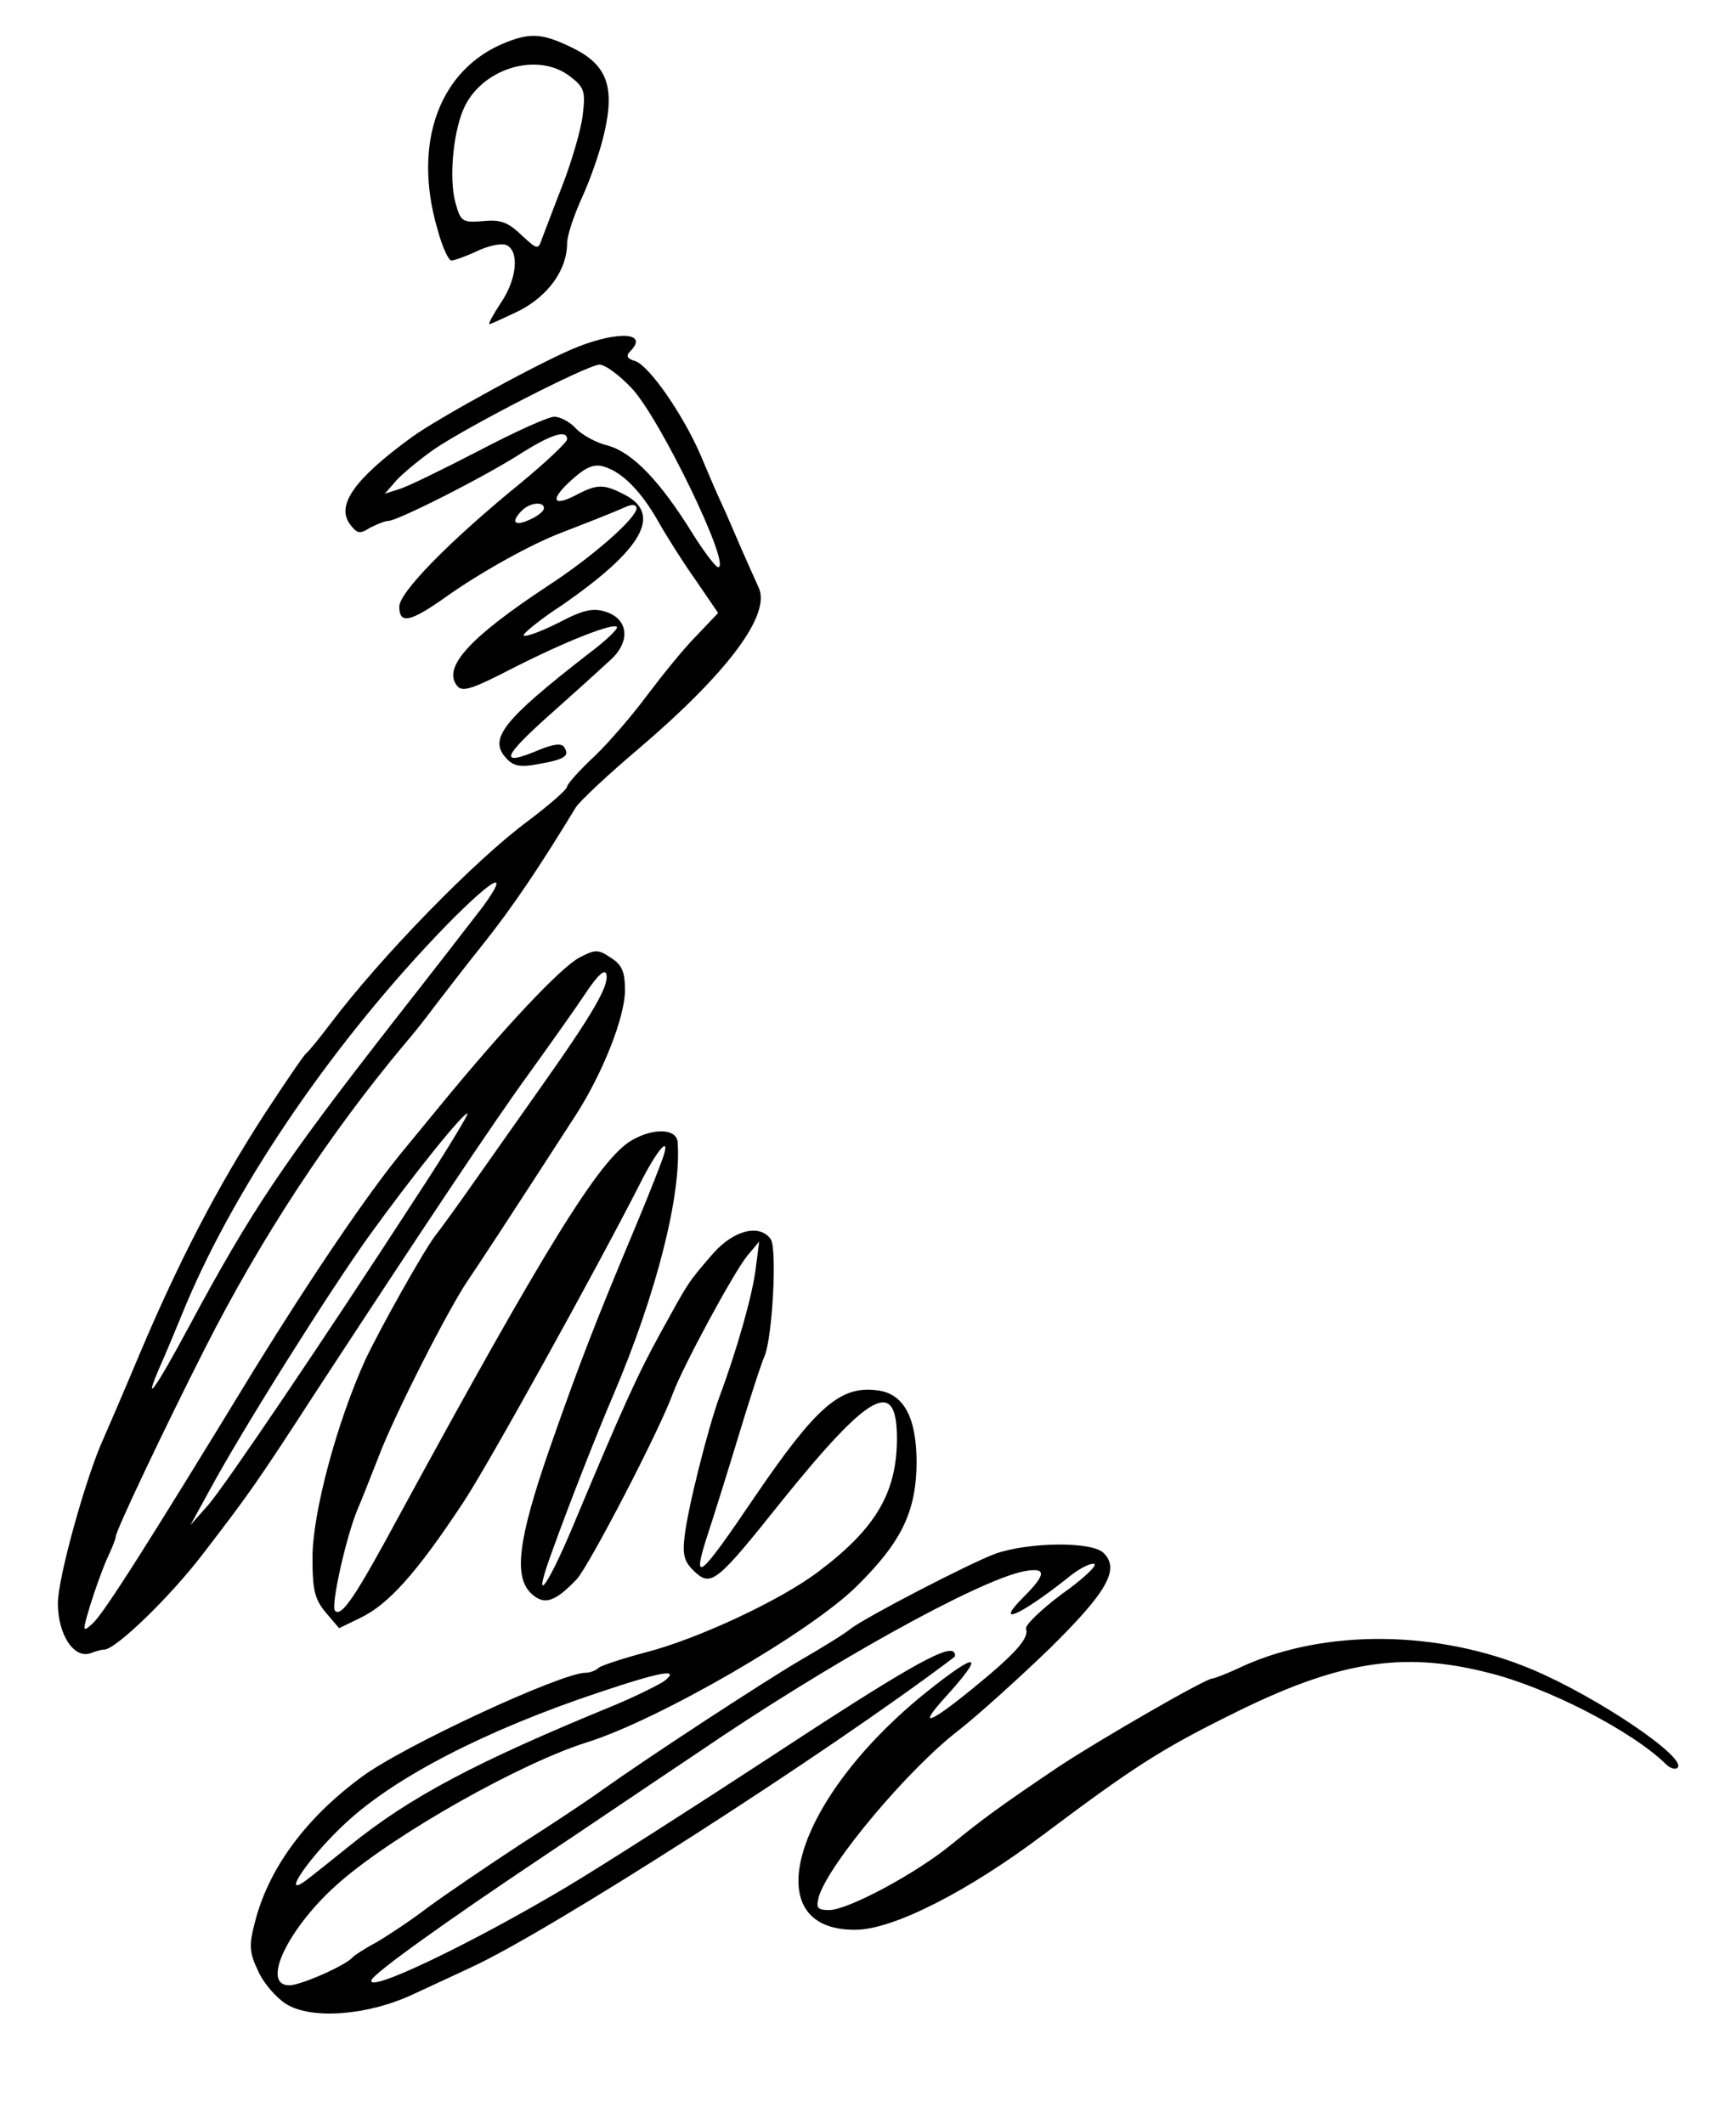 <?xml version="1.0" standalone="no"?>
<!DOCTYPE svg PUBLIC "-//W3C//DTD SVG 20010904//EN"
 "http://www.w3.org/TR/2001/REC-SVG-20010904/DTD/svg10.dtd">
<svg version="1.0" xmlns="http://www.w3.org/2000/svg"
 width="300pt" height="367pt" viewBox="0 0 300 367"
 preserveAspectRatio="xMidYMid meet">
<g transform="translate(0,367) scale(0.1,-0.1)"
fill="#000000" stroke="none">
<path d="M875 3597 c-115 -45 -163 -173 -119 -323 8 -30 19 -54 24 -54 5 0 25
7 44 16 19 9 41 14 50 11 24 -9 20 -59 -9 -101 -13 -20 -22 -36 -19 -36 2 0
26 11 53 24 49 26 81 70 81 116 0 12 11 46 25 77 14 30 32 81 39 112 19 81 5
119 -54 148 -51 25 -72 27 -115 10z m110 -59 c25 -19 27 -26 22 -67 -3 -25
-19 -80 -35 -121 -16 -41 -32 -84 -36 -94 -6 -18 -8 -17 -35 8 -23 22 -36 27
-66 24 -36 -3 -39 -1 -48 32 -12 44 -3 129 17 168 34 66 127 92 181 50z"/>
<path d="M999 3071 c-55 -21 -240 -122 -287 -156 -99 -72 -132 -118 -107 -151
12 -16 17 -17 34 -6 12 6 26 12 32 12 16 0 172 79 233 119 50 31 76 39 76 22
0 -5 -37 -40 -82 -77 -124 -101 -208 -188 -208 -212 0 -31 19 -27 81 17 59 42
147 91 200 111 36 14 83 32 112 45 10 4 17 3 17 -3 0 -17 -76 -84 -153 -134
-135 -89 -183 -141 -157 -173 9 -11 25 -6 93 29 94 48 176 80 183 73 3 -3 -20
-25 -51 -48 -144 -112 -171 -145 -141 -178 13 -15 25 -17 57 -11 45 8 54 14
44 29 -4 7 -17 6 -42 -4 -73 -31 -67 -14 27 69 36 32 78 70 93 84 37 32 34 72
-6 85 -22 7 -38 4 -82 -19 -30 -15 -57 -25 -60 -22 -3 2 27 27 67 53 137 95
173 156 108 190 -36 19 -48 19 -84 0 -42 -22 -46 -8 -8 26 24 22 39 28 55 23
32 -9 65 -43 94 -94 14 -25 43 -71 65 -102 l39 -57 -38 -40 c-21 -21 -58 -67
-83 -100 -25 -34 -66 -82 -92 -107 -27 -25 -48 -49 -48 -53 0 -5 -30 -31 -67
-59 -91 -67 -255 -235 -343 -352 -19 -25 -37 -47 -41 -50 -4 -3 -36 -50 -72
-105 -81 -125 -148 -254 -216 -415 -29 -69 -57 -134 -62 -145 -30 -65 -79
-241 -79 -285 0 -54 28 -97 57 -86 8 3 18 6 23 6 20 0 115 92 172 167 79 103
90 118 197 283 180 275 301 457 365 545 36 50 80 112 98 139 22 33 34 43 36
32 4 -20 -23 -67 -118 -201 -41 -58 -96 -136 -122 -173 -26 -37 -51 -71 -56
-77 -21 -28 -94 -158 -121 -215 -49 -108 -91 -264 -91 -341 0 -57 4 -72 23
-95 l23 -27 37 18 c48 23 97 77 178 200 42 63 229 401 304 548 29 58 53 87 42
51 -3 -10 -24 -64 -47 -119 -71 -169 -100 -244 -151 -390 -54 -156 -62 -220
-30 -249 22 -20 41 -13 78 26 21 23 143 257 166 321 17 46 104 207 128 237
l21 25 -6 -46 c-5 -44 -32 -140 -63 -223 -20 -55 -55 -194 -60 -241 -4 -32 0
-44 17 -60 29 -27 38 -20 152 123 151 187 198 213 198 107 0 -93 -36 -155
-134 -229 -65 -50 -211 -118 -301 -141 -38 -10 -74 -22 -80 -26 -5 -5 -15 -9
-23 -9 -42 0 -316 -127 -387 -180 -98 -72 -162 -160 -185 -253 -10 -38 -9 -51
6 -82 9 -21 31 -46 48 -57 44 -28 143 -20 221 17 32 15 76 35 99 46 132 60
616 370 835 536 2 2 2 6 -1 9 -13 12 -92 -34 -322 -185 -133 -87 -288 -186
-345 -220 -166 -99 -348 -186 -339 -162 4 12 127 100 293 211 72 48 193 130
271 182 227 155 482 296 562 313 41 8 41 -4 1 -44 -52 -52 -7 -33 75 32 19 16
40 27 47 25 6 -2 -19 -26 -56 -52 -36 -27 -64 -54 -62 -60 6 -16 -18 -43 -93
-104 -75 -61 -94 -67 -48 -16 71 78 60 83 -28 13 -232 -185 -302 -416 -124
-413 65 1 194 67 324 165 152 114 201 146 320 205 187 94 299 112 448 74 102
-25 249 -101 307 -158 7 -7 16 -10 20 -6 17 17 -138 122 -252 170 -162 68
-357 70 -500 5 -25 -12 -49 -21 -52 -21 -12 0 -197 -107 -265 -152 -101 -68
-131 -90 -185 -134 -62 -51 -180 -114 -212 -114 -21 0 -23 4 -18 23 17 57 155
221 241 287 32 25 102 88 156 140 101 99 124 139 95 167 -20 20 -127 19 -186
-1 -46 -17 -225 -110 -251 -130 -8 -7 -48 -32 -88 -55 -66 -39 -256 -163 -342
-224 -19 -14 -82 -56 -140 -93 -58 -38 -130 -87 -160 -109 -30 -23 -71 -50
-90 -61 -19 -10 -37 -22 -40 -25 -11 -14 -90 -49 -110 -49 -51 0 0 103 88 179
97 84 312 205 427 241 124 39 387 191 466 270 77 76 102 128 103 212 0 79 -22
121 -69 126 -63 8 -105 -29 -210 -183 -98 -145 -111 -155 -81 -63 8 24 31 97
51 163 20 66 41 131 47 144 13 35 21 183 10 200 -19 27 -64 16 -100 -25 -45
-52 -42 -49 -89 -134 -41 -74 -68 -134 -153 -337 -47 -112 -72 -141 -35 -41
29 81 80 210 105 268 75 176 118 347 111 437 -2 23 -41 25 -79 3 -55 -31 -151
-187 -403 -650 -76 -141 -99 -174 -110 -163 -8 8 20 132 40 178 5 11 21 52 36
90 26 69 121 256 155 305 15 22 58 87 186 285 46 72 84 168 84 214 0 32 -5 44
-24 56 -22 15 -27 15 -54 1 -33 -17 -133 -124 -242 -257 -19 -23 -46 -56 -60
-73 -62 -74 -163 -224 -260 -381 -186 -305 -261 -423 -280 -440 -18 -16 -18
-15 -4 32 8 26 21 62 29 80 8 17 15 34 15 38 0 10 83 185 154 325 97 191 213
368 345 526 14 16 37 45 51 64 14 18 52 68 85 109 51 64 98 134 160 236 7 11
55 56 107 100 155 132 231 233 209 280 -5 11 -18 40 -29 65 -11 25 -26 61 -35
80 -9 19 -25 57 -36 83 -30 70 -89 155 -113 163 -14 4 -17 9 -9 17 32 32 -18
36 -90 8z m92 -71 c49 -51 174 -310 150 -310 -4 0 -24 26 -44 58 -57 92 -104
140 -146 152 -21 5 -46 19 -56 30 -10 11 -27 20 -37 20 -11 0 -70 -27 -131
-59 -62 -32 -123 -62 -137 -66 l-25 -8 20 23 c11 12 40 36 64 53 60 41 267
147 287 147 10 0 34 -18 55 -40z m-151 -208 c0 -5 -11 -14 -25 -20 -26 -12
-33 -4 -13 16 14 14 38 16 38 4z m-106 -689 c-16 -21 -85 -110 -154 -198 -191
-245 -245 -325 -354 -528 -58 -108 -80 -138 -50 -69 9 20 29 68 45 107 90 214
261 462 453 659 80 81 109 96 60 29z m-110 -494 c-168 -259 -334 -504 -364
-539 l-31 -35 33 60 c55 102 205 341 276 440 75 104 165 216 170 211 1 -2 -36
-64 -84 -137z m423 -844 c-11 -7 -49 -26 -85 -41 -239 -98 -353 -158 -458
-243 -31 -25 -66 -53 -77 -61 -43 -31 11 46 71 101 85 79 242 160 437 225 110
37 142 42 112 19z"/>
</g>
</svg>
